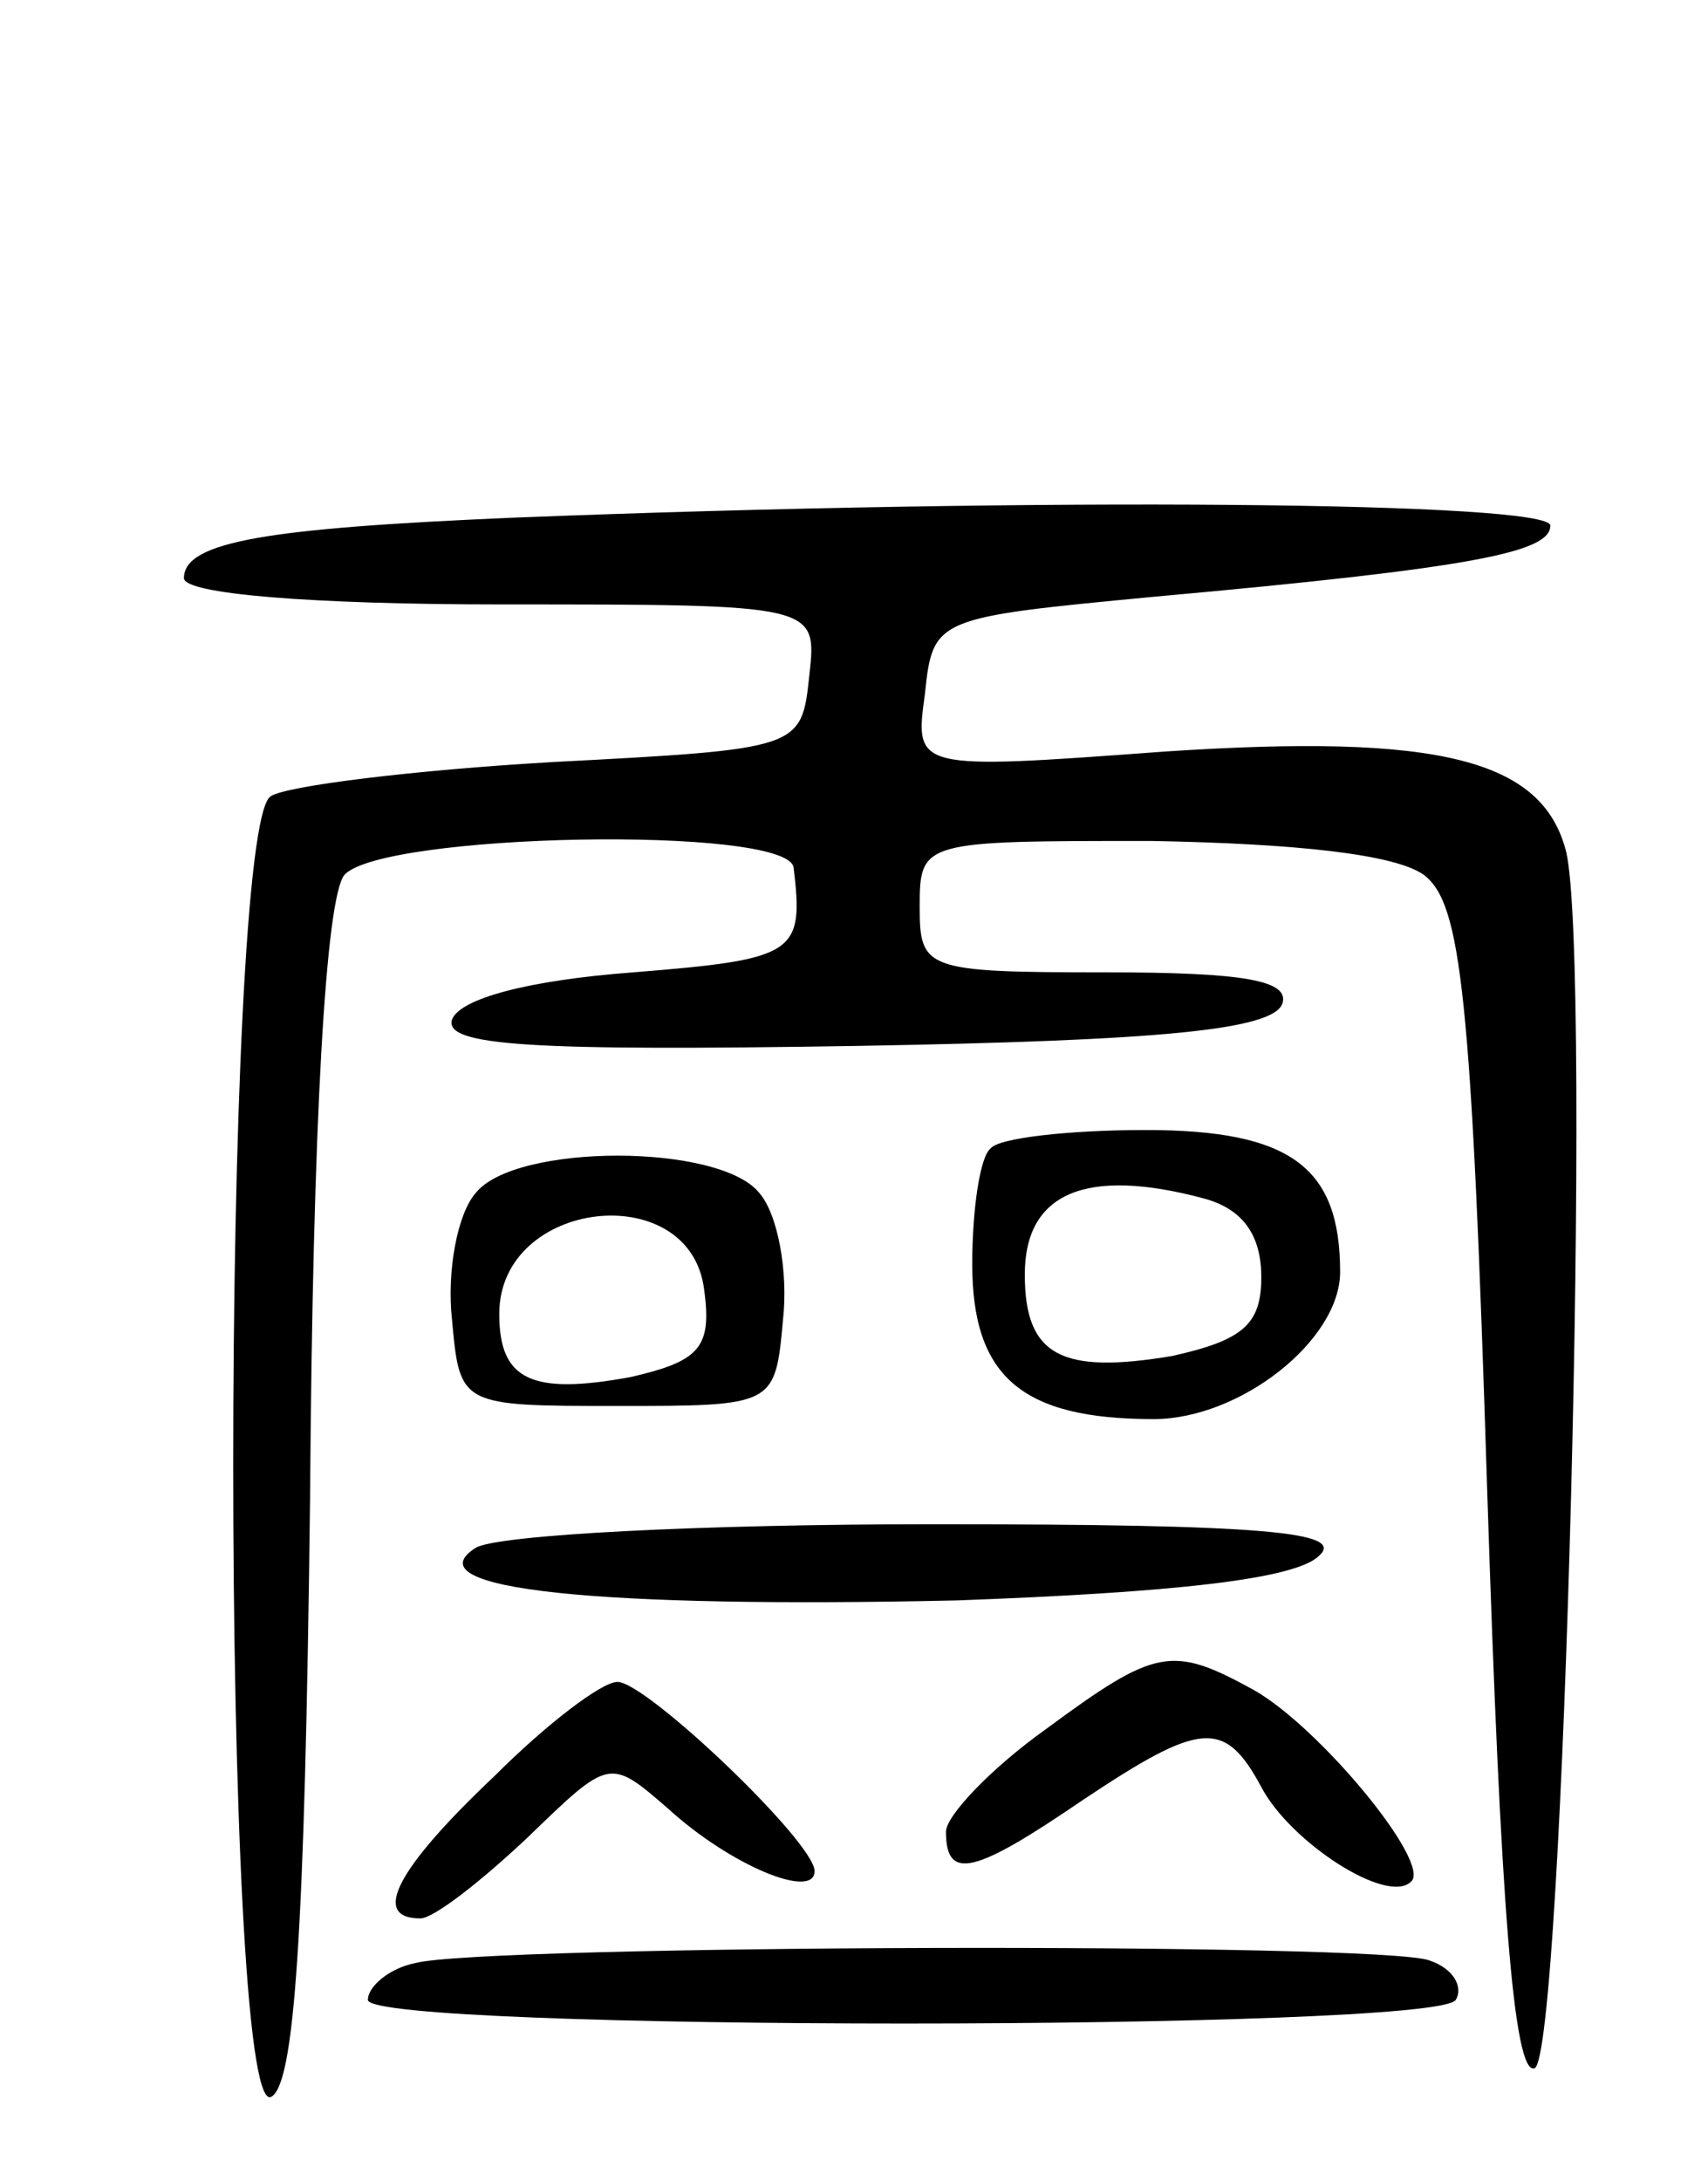 <svg version="1.0" xmlns="http://www.w3.org/2000/svg"
 width="65pt" height="83pt" viewBox="0 0 65 83"
 preserveAspectRatio="xMidYMid meet">
<g transform="translate(0,83) scale(0.1,-0.1)"
fill="#000000" stroke="none">
<path d="M195 633 c-93 -4 -125 -9 -125 -23 0 -6 48 -10 121 -10 120 0 120 0
117 -27 -3 -28 -3 -28 -98 -33 -52 -3 -101 -9 -107 -13 -19 -12 -19 -501 0
-495 9 4 13 60 15 228 1 144 6 228 13 237 14 16 168 19 171 3 4 -33 1 -35 -61
-40 -40 -3 -66 -10 -69 -18 -3 -10 30 -12 154 -10 115 2 158 6 162 16 3 9 -15
12 -67 12 -69 0 -71 1 -71 25 0 25 1 25 88 25 55 -1 93 -5 104 -13 14 -11 18
-44 24 -235 5 -155 10 -222 18 -219 11 4 22 421 12 463 -9 35 -48 45 -153 38
-95 -7 -95 -7 -91 22 3 29 4 29 88 37 122 11 150 17 150 27 0 9 -192 11 -395
3z"/>
<path d="M377 393 c-4 -3 -7 -23 -7 -44 0 -43 19 -59 69 -59 33 0 71 30 71 56
0 40 -19 54 -74 54 -29 0 -56 -3 -59 -7z m81 -19 c15 -4 22 -14 22 -30 0 -18
-7 -24 -34 -30 -42 -7 -56 0 -56 31 0 31 23 41 68 29z"/>
<path d="M181 376 c-7 -8 -11 -30 -9 -48 3 -33 3 -33 63 -33 60 0 60 0 63 33
2 18 -2 40 -9 48 -15 19 -93 19 -108 0z m87 -37 c3 -22 -2 -27 -28 -33 -38 -7
-50 -1 -50 24 0 44 73 52 78 9z"/>
<path d="M181 241 c-25 -16 48 -23 183 -20 82 3 129 8 138 17 10 9 -20 12
-147 12 -88 0 -166 -4 -174 -9z"/>
<path d="M398 172 c-21 -15 -38 -33 -38 -39 0 -19 11 -16 52 12 45 30 54 31
68 5 11 -21 48 -45 57 -36 8 7 -35 59 -60 73 -31 17 -37 16 -79 -15z"/>
<path d="M188 154 c-37 -35 -47 -54 -28 -54 5 0 23 14 41 31 31 30 31 30 53
11 24 -22 56 -35 56 -24 0 11 -64 72 -75 72 -6 0 -27 -16 -47 -36z"/>
<path d="M158 83 c-10 -2 -18 -9 -18 -14 0 -12 407 -12 414 0 3 5 -1 12 -10
15 -18 7 -360 6 -386 -1z"/>
</g>
</svg>
